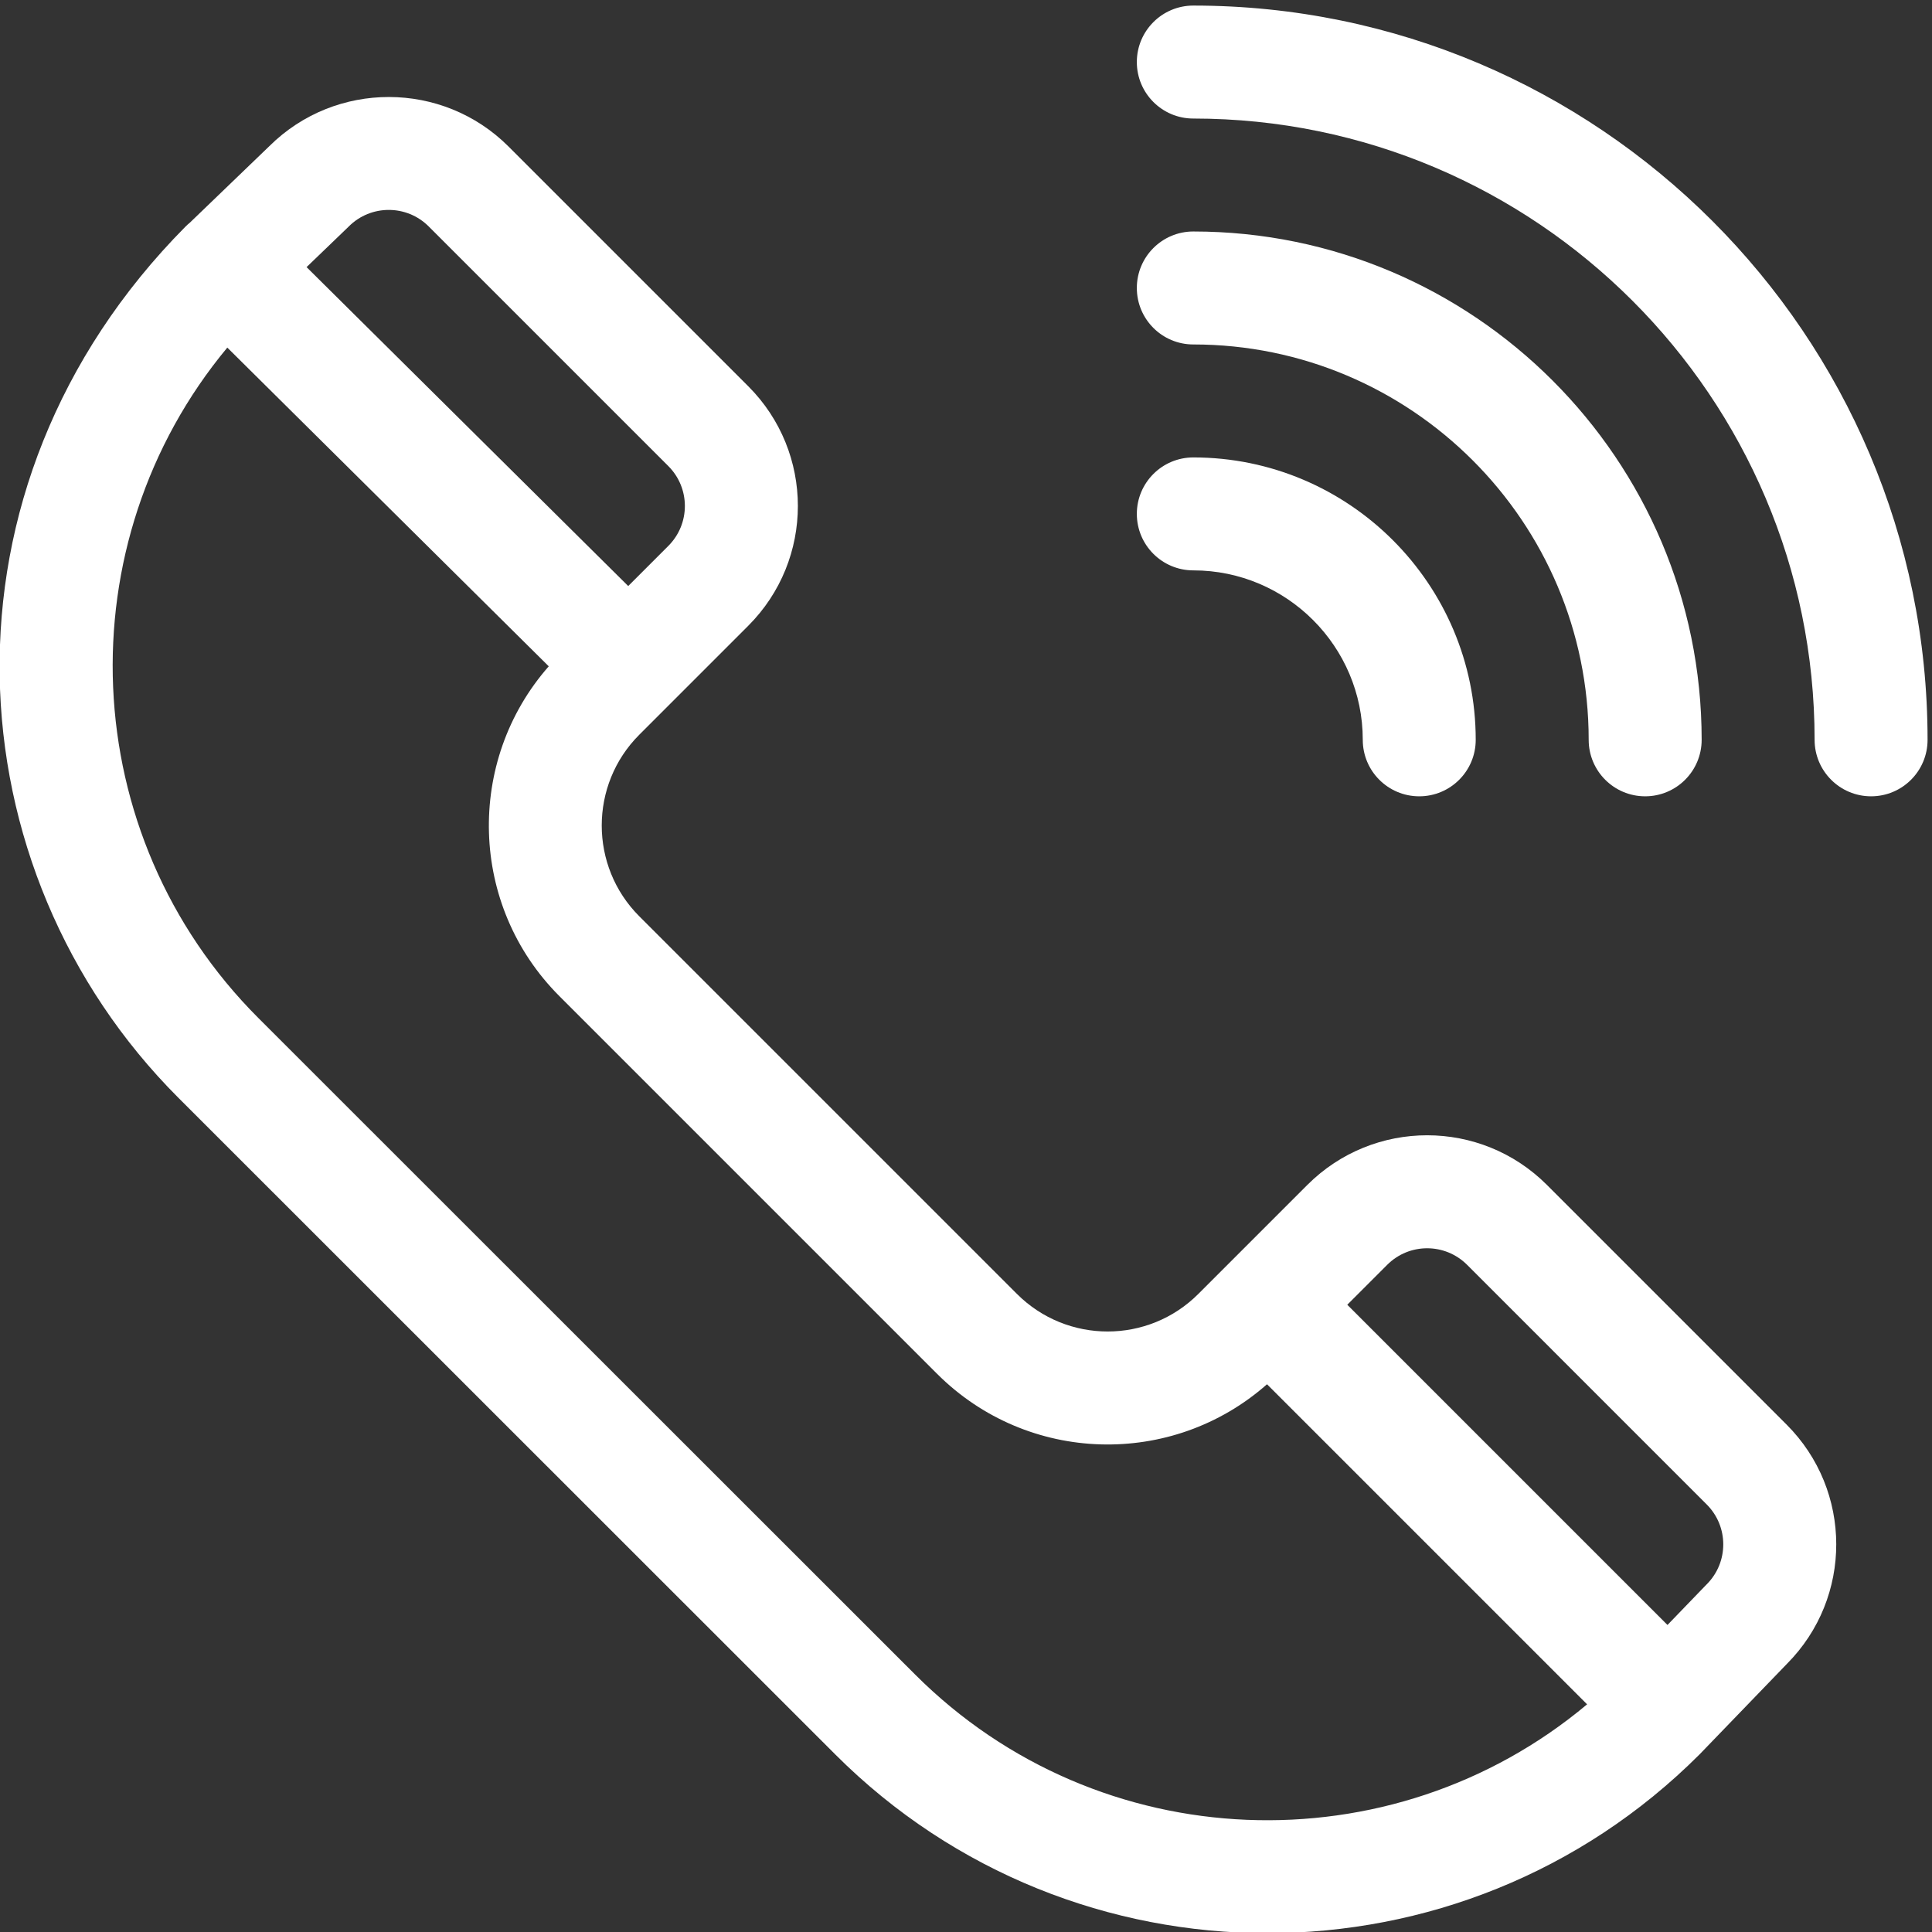 <svg xmlns="http://www.w3.org/2000/svg" xmlns:xlink="http://www.w3.org/1999/xlink" viewBox="0 0 513.071 513.071" width="34" height="34" fill="#fff"><rect x="0" y="0" width="513.071" height="513.071" fill="#333333" stroke="none"/><defs><path id="a" d="M-.105 1.48h512v512h-512z"/></defs><clipPath id="b"><use xlink:href="#a" overflow="visible"/></clipPath><path d="M410.817 314.679c-17.586-17.586-46.047-17.586-63.637 0l-28.926 28.926c-13.32 13.324-34.882 13.324-48.207 0L169.77 243.332c-13.293-13.293-13.293-34.922 0-48.211l28.926-28.926c17.586-17.586 17.59-46.051 0-63.637l-63.637-63.637c-17.508-17.511-45.973-17.546-63.527-.113L50.438 59.113c-.406.332-.797.683-1.176 1.066-68.754 69.352-62.222 171.02-1.883 231.363l174.457 174.391c31.633 31.633 73.184 47.449 114.739 47.449 41.554 0 83.105-15.816 114.738-47.449.062-.066.125-.129.187-.191l23.055-23.891c17.488-17.594 17.449-45.984-.101-63.535l-63.637-63.637zm-21.211 21.211l63.637 63.641c5.863 5.859 5.863 15.347 0 21.211l-.188.187-10.23 10.606-85.035-85.039 10.605-10.606c5.859-5.859 15.348-5.859 21.211 0zM92.633 60.132c5.848-5.847 15.364-5.847 21.211 0l63.637 63.637c5.863 5.863 5.863 15.348 0 21.211l-10.648 10.652-85.418-84.695L92.43 60.335c.067-.07.137-.136.203-.203zm150.414 384.586L68.59 270.328c-48.656-48.66-51.39-126.11-8.226-178.02l85.363 84.641c-22.105 25.144-21.172 63.593 2.832 87.593L248.836 364.82c24.039 24.039 62.411 25.047 87.637 2.789l85.004 85c-51.914 43.519-129.641 40.898-178.43-7.891zm0 0" clip-path="url(#b)"/><path d="M316.903 1.48c-8.281 0-15 6.715-15 15 0 8.281 6.719 15 15 15 90.976 0 164.992 74.016 164.992 164.992 0 8.285 6.719 15 15 15 8.285 0 15-6.715 15-15 0-107.519-87.473-194.992-194.992-194.992zm0 0"/><path d="M316.903 91.476c57.894 0 104.996 47.102 104.996 104.996 0 8.285 6.715 15 15 15s15-6.715 15-15c0-74.437-60.559-134.996-134.996-134.996-8.281 0-15 6.719-15 15 0 8.285 6.715 15 15 15zm0 0"/><path d="M316.903 151.472c24.812 0 45 20.188 45 45 0 8.285 6.715 15 15 15 8.281 0 14.996-6.715 14.996-15 0-41.355-33.641-74.996-74.996-74.996-8.281 0-15 6.715-15 15 0 8.281 6.715 14.996 15 14.996zm0 0"/></svg>